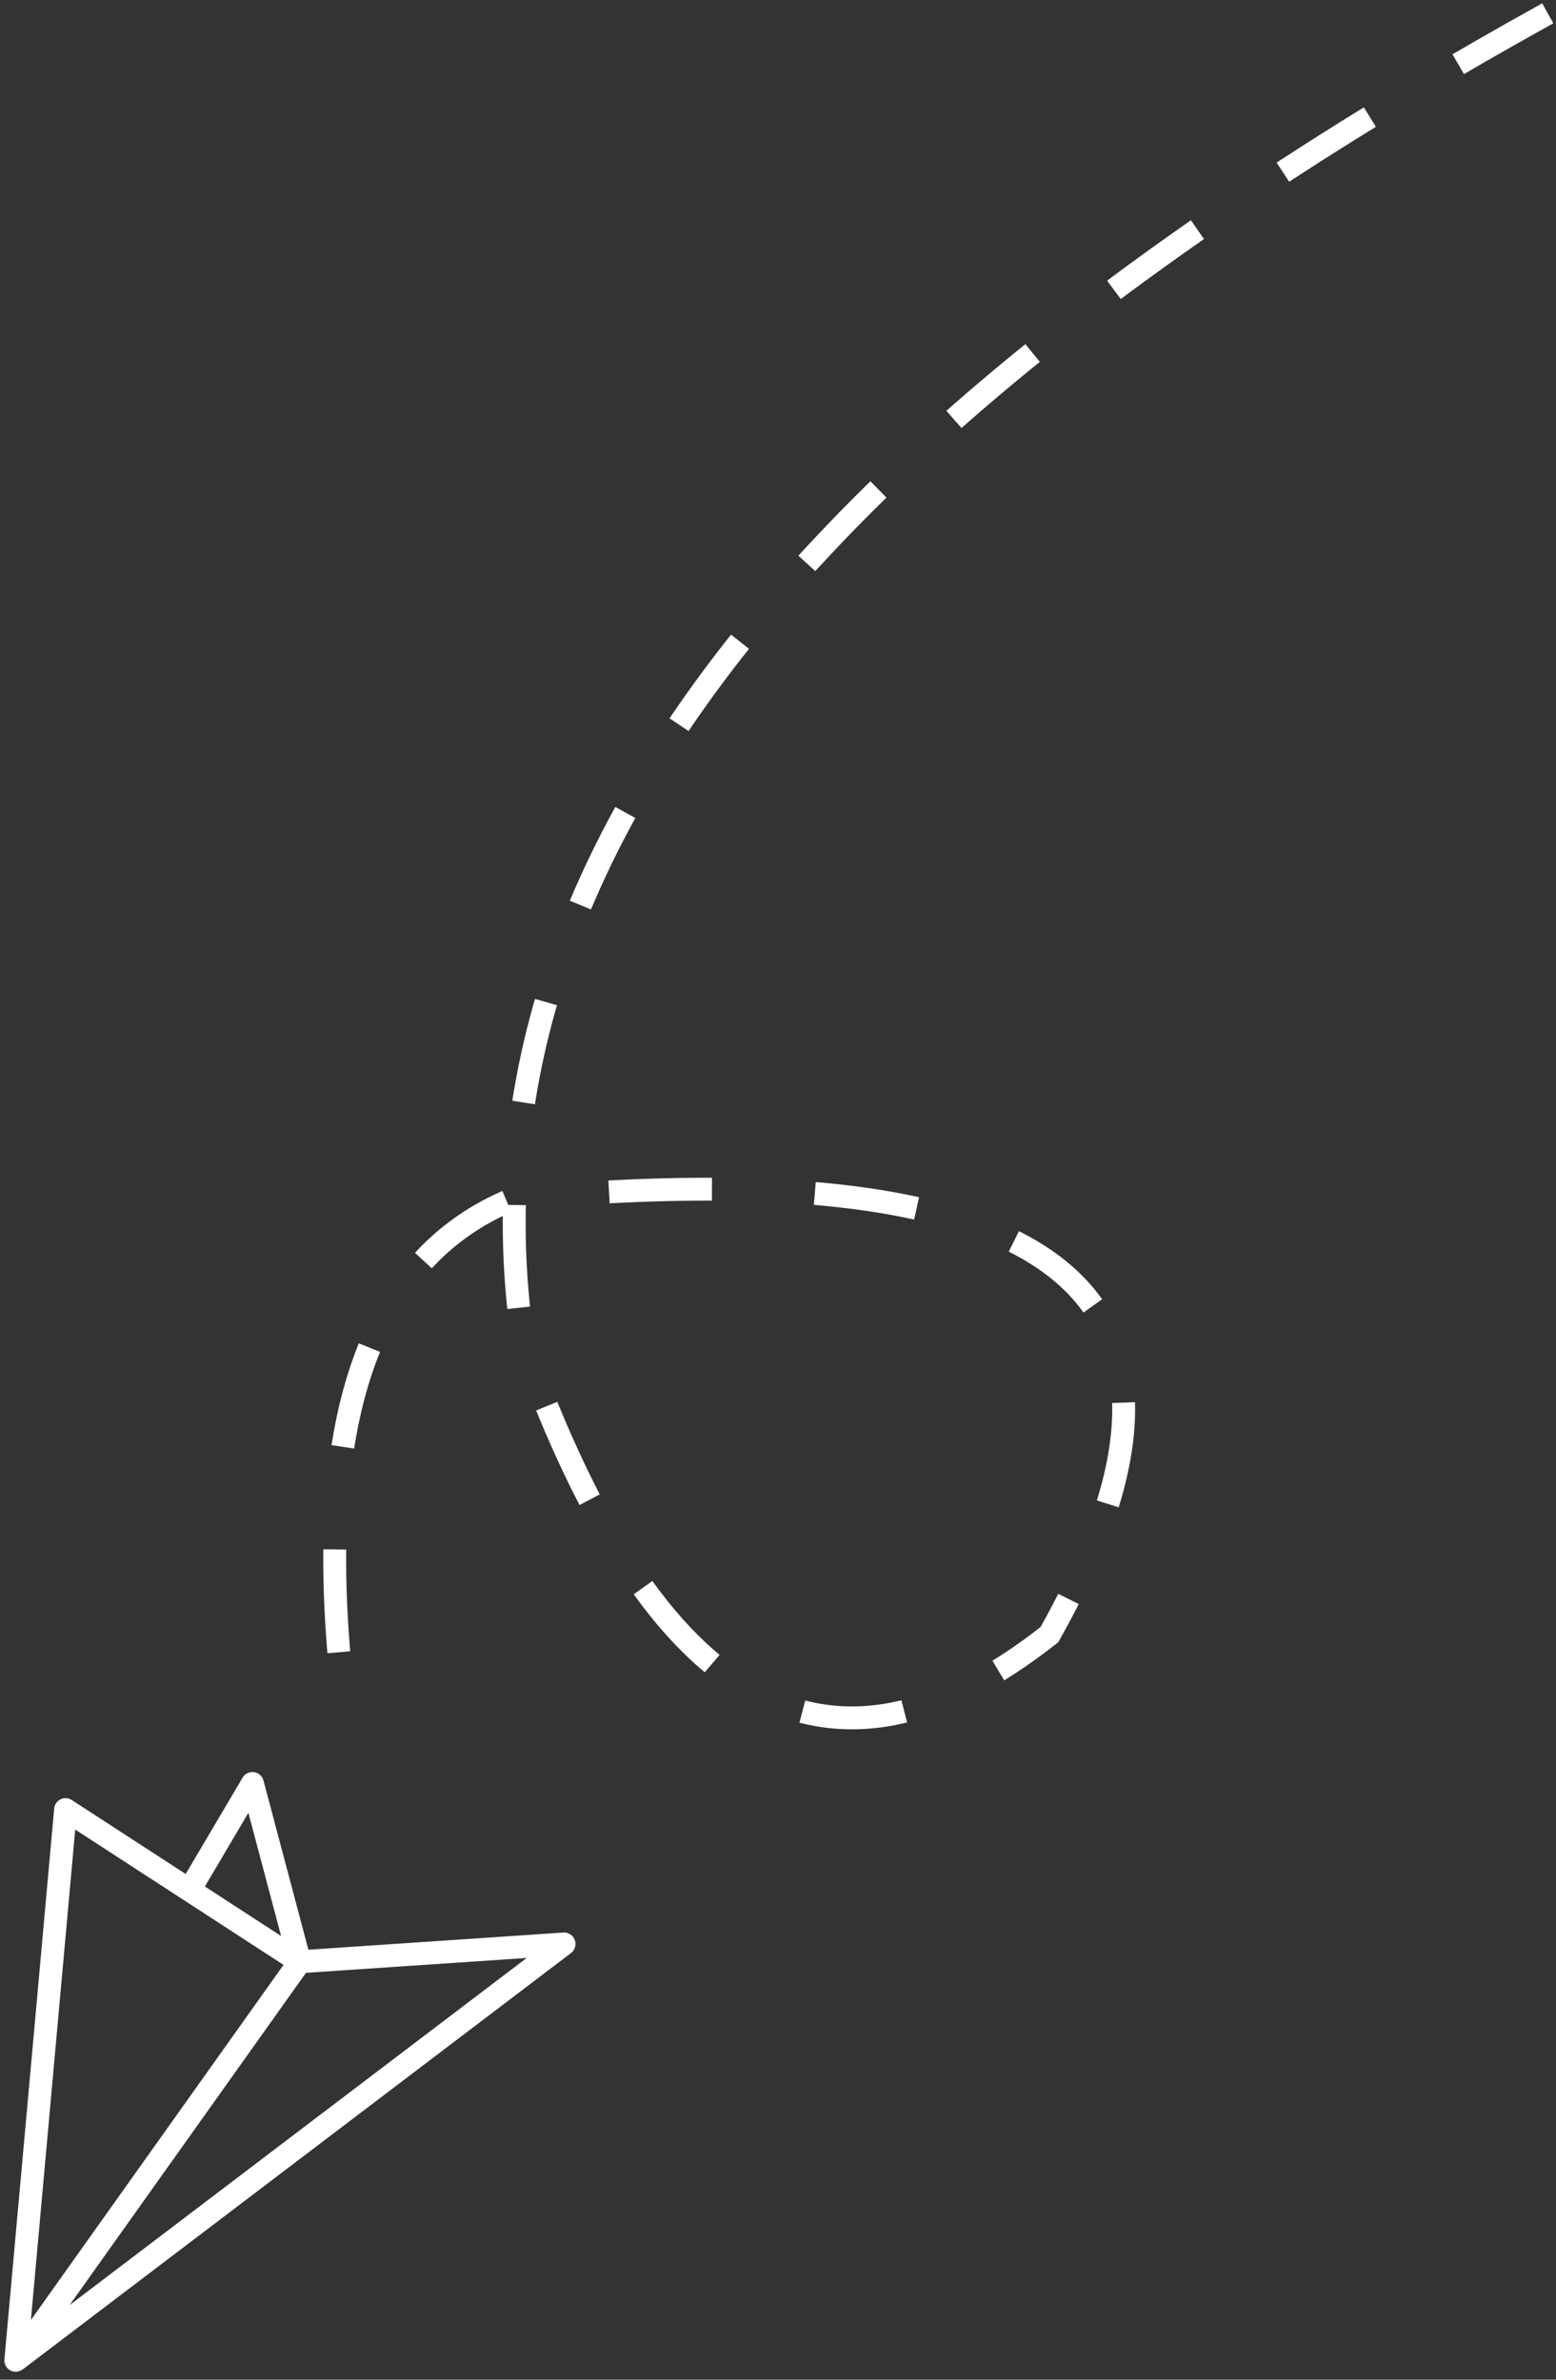 <svg width="136" height="208" viewBox="0 0 136 208" xmlns="http://www.w3.org/2000/svg"><rect x="0" y="0" width="136" height="208" fill="#333333" stroke="none"/><title>Group Copy 2</title><g fill="none" fill-rule="evenodd"><path d="M.895 207.181a.993.993 0 0 0 .96-.007.957.957 0 0 0 .194-.12l47.855-36.344c.351-.267.486-.734.332-1.147a1.002 1.002 0 0 0-1.003-.647l-22.277 1.502-3.927-14.788a1 1 0 0 0-1.828-.252L16.23 163.8l-9.954-6.467a.999.999 0 0 0-1.54.749L.387 206.216a.992.992 0 0 0 .508.965zm5.187-5.702l20.66-29.042 19.293-1.301-39.953 30.343zm15.627-43.027l2.859 10.766-6.661-4.327 3.802-6.439zm-15.134 1.463l18.206 11.827-22.08 31.04 3.874-42.867z" fill-rule="nonzero" fill="#FFF"/><path d="M135.279 1.165C69.318 37.709 39.479 76.53 45.764 117.63c11.49 31.94 26.811 40.355 45.962 25.243 16.728-29.79 1.1-42.484-46.884-38.083-12.689 5.182-17.63 19.73-14.823 43.641" stroke="#FFF" stroke-width="2" stroke-dasharray="9"/></g></svg>